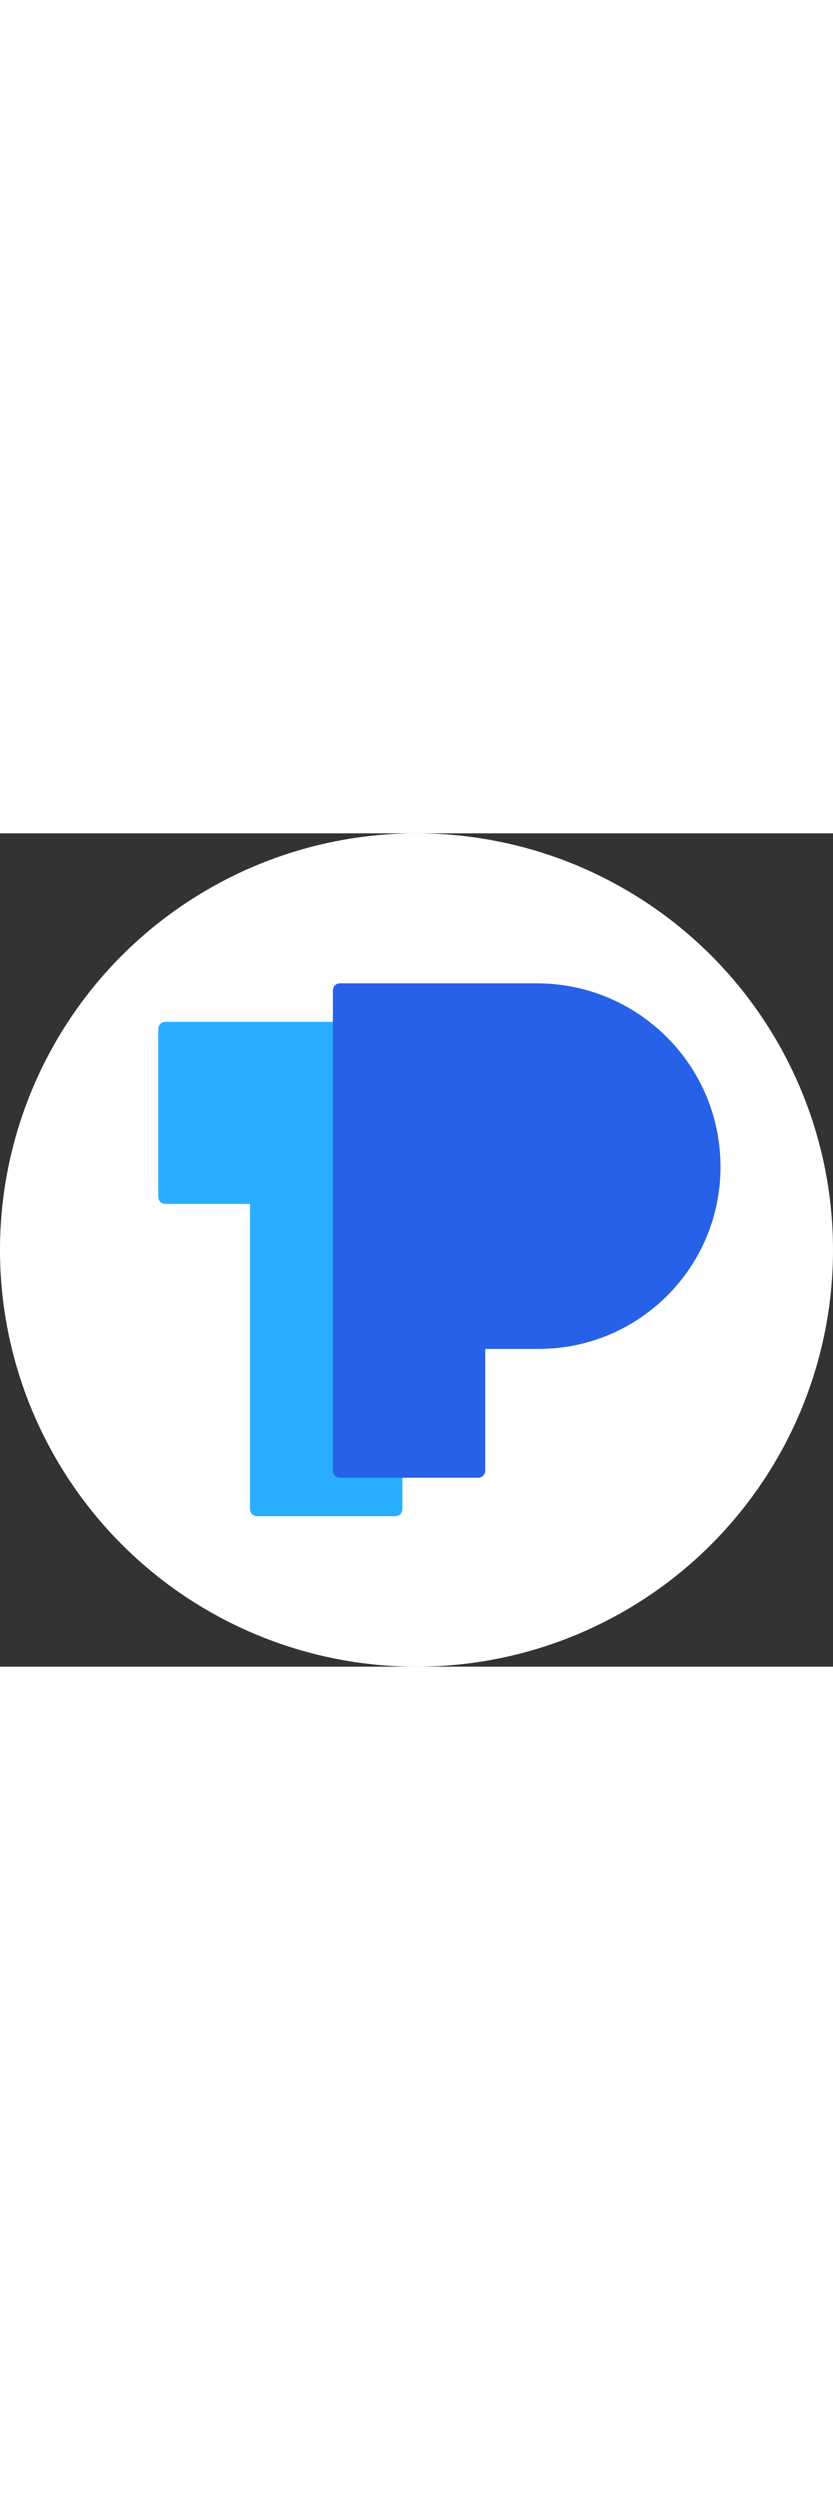 <svg viewBox="0 0 96 96" width="32px" color="text"
    xmlns="http://www.w3.org/2000/svg" class="sc-bdfBwQ lkvAzg">
    <rect x="0" y="0" width="96" height="96" fill="#333333" stroke="none"/>
    <circle cx="48" cy="48" r="48" fill="white"></circle>
    <path d="M44.329 35.355V21.713H19.093C18.581 21.713 18.24 22.054 18.24 22.566V41.834C18.24 42.346 18.581 42.687 19.093 42.687H28.812V77.813C28.812 78.324 29.153 78.665 29.665 78.665H45.522C46.034 78.665 46.375 78.324 46.375 77.813V35.355H44.329Z" fill="#29AEFF"></path>
    <path d="M61.892 17.28H55.753H39.213C38.702 17.28 38.361 17.621 38.361 18.132V73.379C38.361 73.891 38.702 74.232 39.213 74.232H55.071C55.583 74.232 55.924 73.891 55.924 73.379V59.397H62.062C73.657 59.397 83.036 50.019 83.036 38.424C83.036 26.658 73.487 17.28 61.892 17.28Z" fill="#2761E7"></path>
</svg>